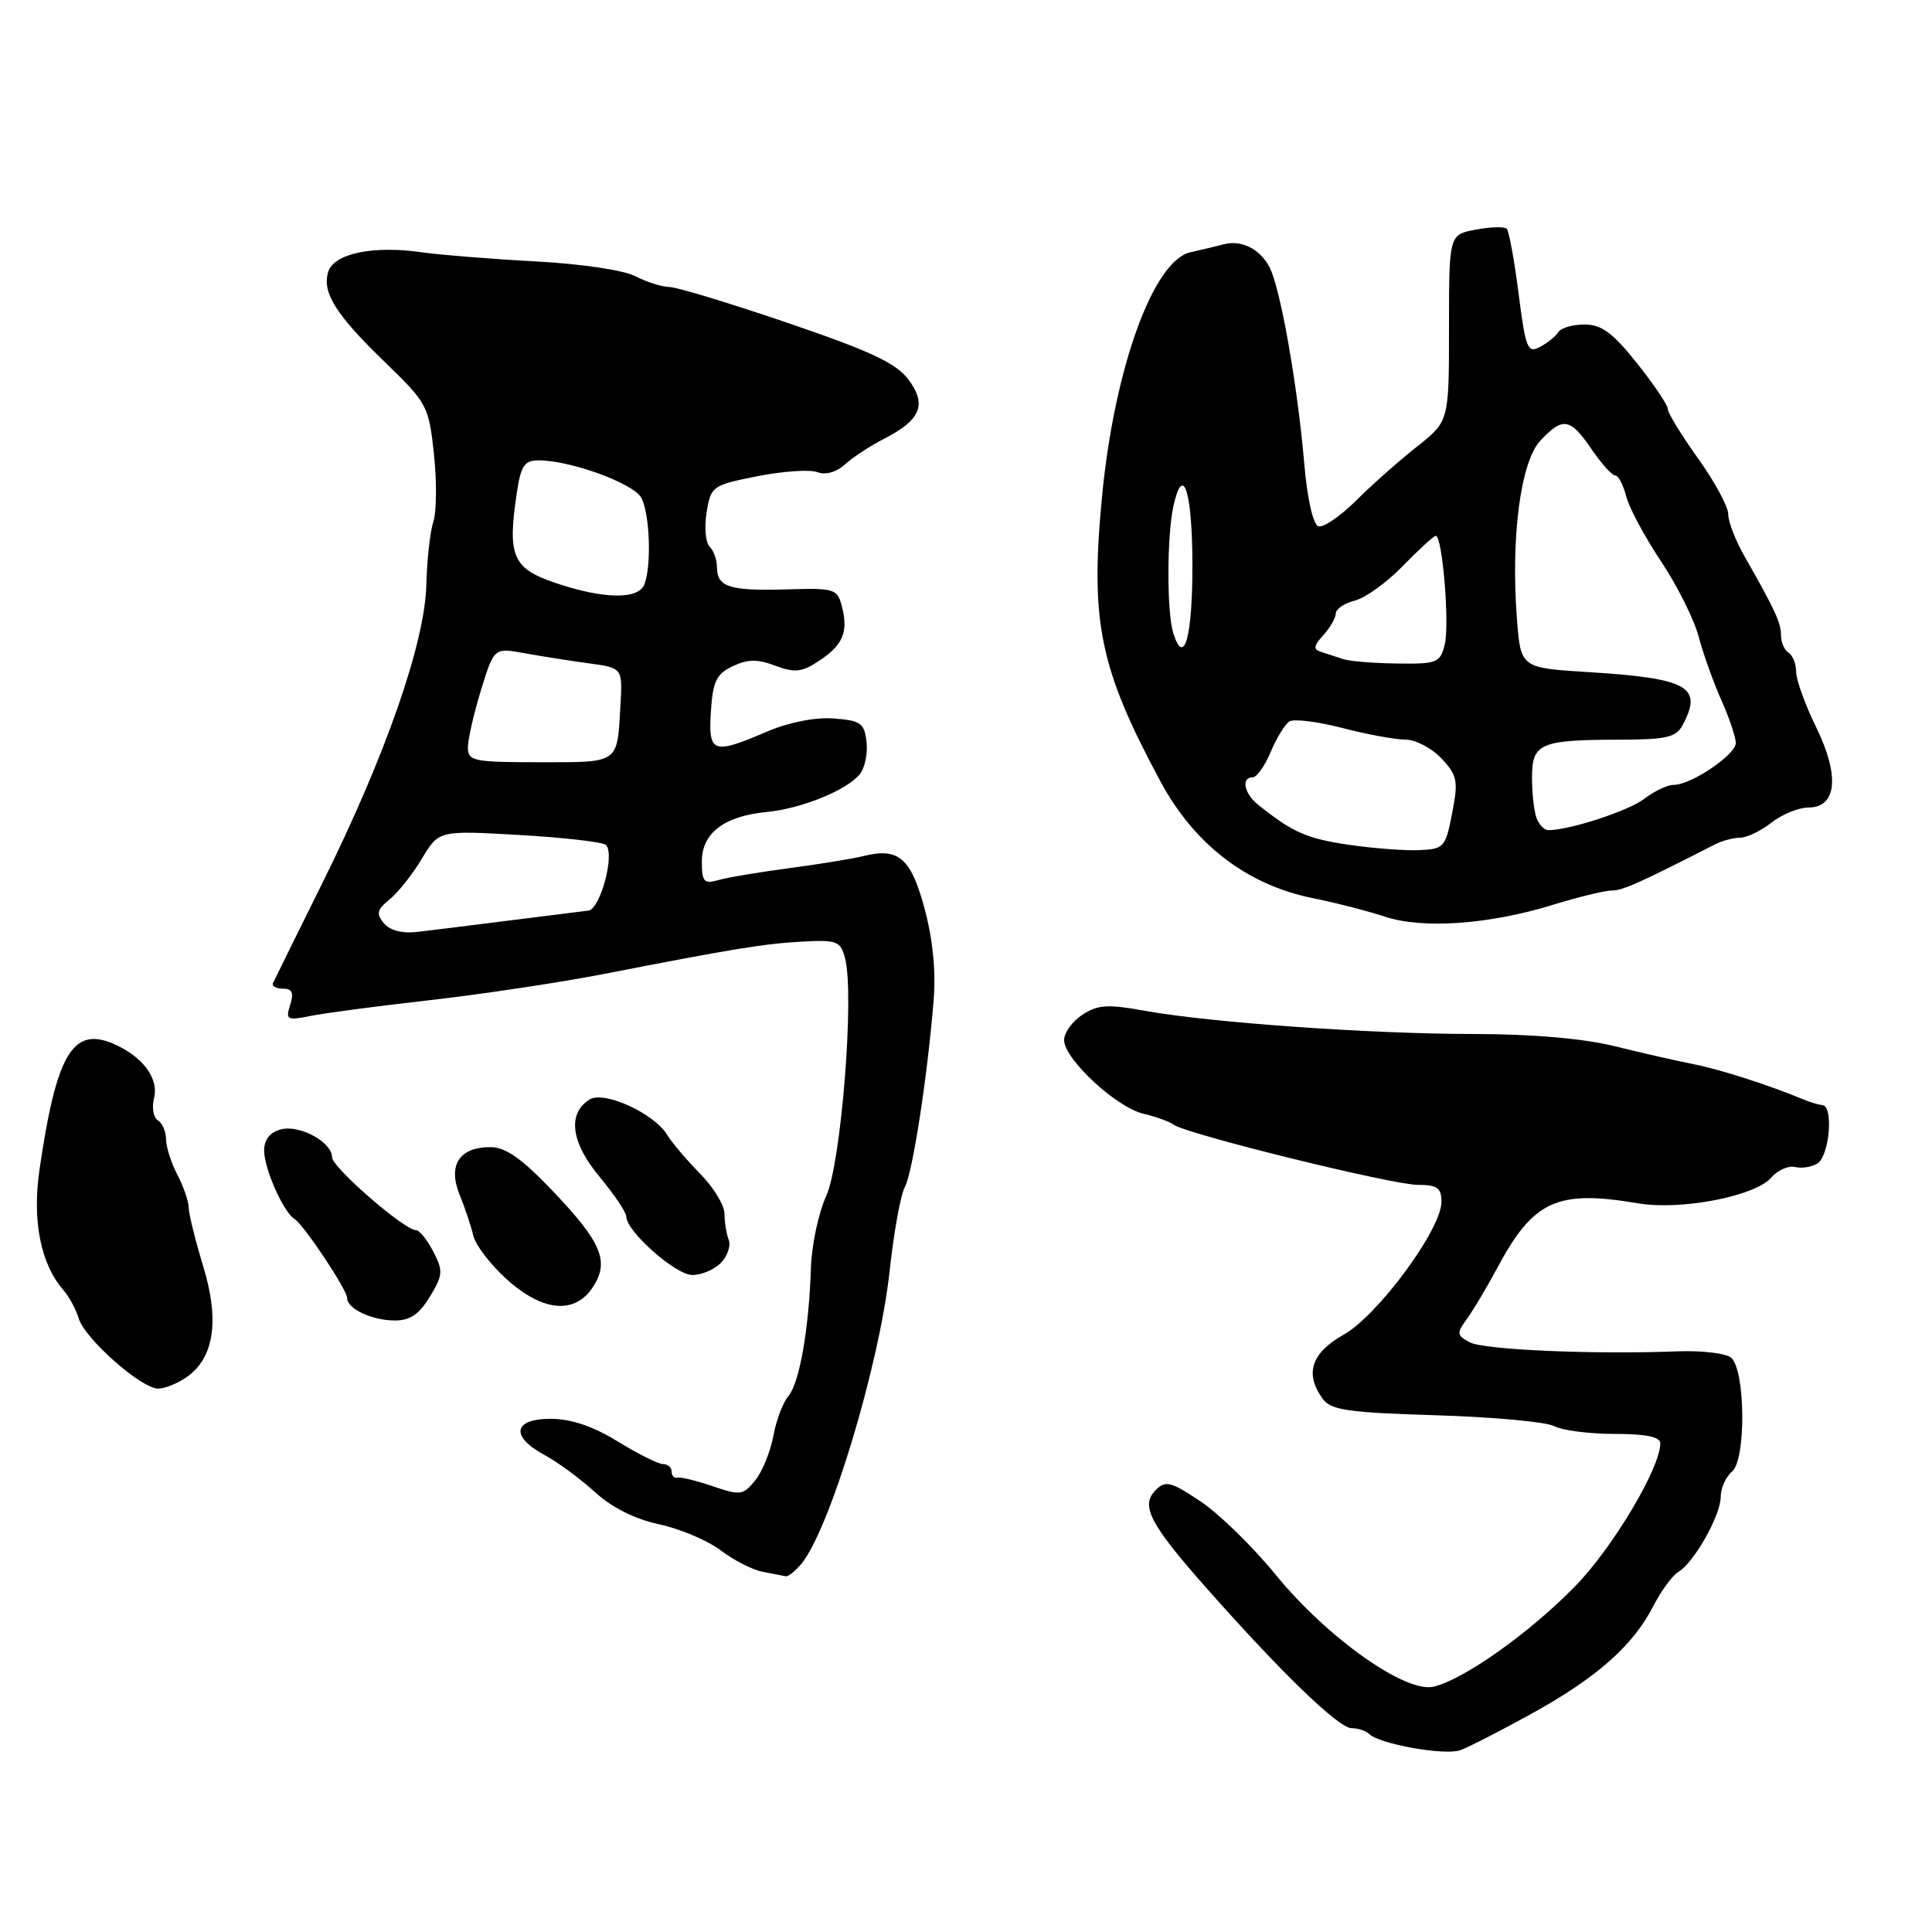 <?xml version="1.0" encoding="UTF-8" standalone="no"?>
<!DOCTYPE svg PUBLIC "-//W3C//DTD SVG 1.1//EN" "http://www.w3.org/Graphics/SVG/1.1/DTD/svg11.dtd" >
<svg xmlns="http://www.w3.org/2000/svg" xmlns:xlink="http://www.w3.org/1999/xlink" version="1.1" viewBox="0 0 256 256">
 <g >
 <path fill="currentColor"
d=" M 203.00 227.04 C 211.62 222.27 216.37 218.07 219.08 212.80 C 220.13 210.77 221.61 208.75 222.37 208.30 C 224.43 207.11 227.99 200.82 228.00 198.37 C 228.00 197.20 228.67 195.69 229.50 195.00 C 231.39 193.44 231.28 181.48 229.37 179.89 C 228.67 179.31 225.49 178.94 222.30 179.06 C 211.12 179.49 196.60 178.86 194.74 177.86 C 193.00 176.93 192.98 176.68 194.43 174.68 C 195.29 173.48 197.08 170.47 198.40 168.00 C 203.17 159.07 206.32 157.62 217.06 159.45 C 222.73 160.41 232.59 158.50 234.70 156.04 C 235.54 155.05 236.97 154.42 237.87 154.64 C 238.76 154.85 240.10 154.63 240.84 154.15 C 242.41 153.12 242.97 146.59 241.50 146.44 C 240.95 146.38 239.82 146.04 239.00 145.70 C 234.49 143.81 228.02 141.73 224.50 141.03 C 222.30 140.60 217.57 139.52 214.00 138.64 C 209.85 137.61 203.10 137.02 195.30 137.01 C 181.49 137.00 160.36 135.50 151.67 133.93 C 146.79 133.04 145.46 133.13 143.42 134.46 C 142.09 135.33 141.00 136.84 141.00 137.82 C 141.00 140.31 147.90 146.73 151.50 147.57 C 153.15 147.96 154.95 148.61 155.50 149.02 C 157.16 150.26 184.49 157.00 187.86 157.00 C 190.45 157.00 191.00 157.39 191.00 159.25 C 191.01 162.87 182.58 174.30 178.03 176.86 C 173.74 179.28 172.84 182.04 175.28 185.37 C 176.36 186.85 178.67 187.18 190.29 187.53 C 197.84 187.76 204.89 188.41 205.95 188.97 C 207.00 189.54 210.60 190.00 213.93 190.00 C 218.12 190.00 220.00 190.39 220.00 191.25 C 220.00 194.51 213.70 205.08 208.72 210.18 C 202.72 216.33 194.01 222.52 189.98 223.49 C 186.26 224.39 175.88 217.04 169.06 208.69 C 166.00 204.94 161.50 200.55 159.05 198.92 C 155.13 196.31 154.43 196.14 153.13 197.45 C 151.08 199.50 152.35 201.94 159.93 210.50 C 169.86 221.73 177.38 228.98 179.08 228.99 C 179.95 229.00 181.00 229.34 181.41 229.75 C 182.74 231.10 191.45 232.65 193.50 231.91 C 194.60 231.51 198.88 229.32 203.00 227.04 Z  M 106.16 207.25 C 109.93 202.75 116.55 180.82 117.89 168.33 C 118.44 163.29 119.33 158.34 119.88 157.33 C 120.92 155.43 122.87 142.84 123.71 132.56 C 124.03 128.70 123.60 124.44 122.50 120.35 C 120.68 113.65 119.06 112.27 114.38 113.44 C 113.02 113.78 108.67 114.49 104.71 115.02 C 100.74 115.54 96.49 116.25 95.25 116.60 C 93.27 117.16 93.00 116.87 93.00 114.14 C 93.00 110.39 95.95 108.14 101.60 107.59 C 106.18 107.15 112.14 104.74 113.90 102.62 C 114.59 101.79 115.00 99.86 114.82 98.31 C 114.53 95.80 114.06 95.47 110.44 95.20 C 107.98 95.02 104.52 95.71 101.61 96.95 C 94.44 100.03 93.84 99.81 94.20 94.26 C 94.45 90.29 94.92 89.31 97.08 88.28 C 99.07 87.33 100.38 87.32 102.73 88.21 C 105.29 89.17 106.24 89.07 108.45 87.62 C 111.67 85.51 112.42 83.80 111.58 80.45 C 110.96 78.00 110.66 77.90 104.11 78.10 C 96.65 78.31 95.00 77.78 95.00 75.14 C 95.00 74.18 94.56 72.96 94.03 72.43 C 93.49 71.89 93.31 69.85 93.63 67.89 C 94.19 64.43 94.38 64.29 100.36 63.10 C 103.75 62.43 107.32 62.19 108.30 62.56 C 109.38 62.98 110.81 62.58 111.97 61.53 C 113.01 60.59 115.32 59.07 117.11 58.16 C 122.01 55.65 122.85 53.62 120.38 50.30 C 118.75 48.12 115.36 46.53 104.41 42.80 C 96.76 40.19 89.69 38.04 88.70 38.03 C 87.71 38.01 85.68 37.37 84.19 36.60 C 82.65 35.80 76.94 34.95 70.99 34.64 C 65.22 34.33 58.39 33.78 55.81 33.42 C 49.42 32.51 44.26 33.59 43.50 36.00 C 42.63 38.74 44.49 41.70 51.06 48.04 C 56.61 53.41 56.82 53.79 57.50 60.18 C 57.89 63.80 57.85 67.83 57.42 69.13 C 56.99 70.44 56.57 74.20 56.49 77.50 C 56.31 85.16 51.09 100.13 42.72 117.00 C 39.31 123.88 36.37 129.84 36.18 130.25 C 35.99 130.66 36.58 131.00 37.48 131.00 C 38.72 131.00 38.96 131.54 38.45 133.15 C 37.82 135.13 38.03 135.24 41.14 134.62 C 42.99 134.24 50.12 133.30 57.00 132.52 C 63.88 131.74 74.22 130.18 80.00 129.06 C 97.21 125.70 101.26 125.04 106.41 124.76 C 110.91 124.52 111.38 124.71 111.98 127.00 C 113.24 131.81 111.45 154.21 109.47 158.50 C 108.46 160.70 107.55 164.97 107.45 168.00 C 107.20 176.06 105.93 183.29 104.46 185.00 C 103.75 185.82 102.85 188.20 102.47 190.28 C 102.08 192.37 101.00 195.02 100.06 196.17 C 98.48 198.13 98.08 198.18 94.43 196.93 C 92.27 196.19 90.16 195.68 89.75 195.80 C 89.34 195.91 89.00 195.55 89.00 195.00 C 89.00 194.45 88.49 194.00 87.86 194.00 C 87.23 194.00 84.53 192.65 81.85 191.00 C 78.57 188.98 75.66 188.00 72.98 188.00 C 67.99 188.00 67.59 190.33 72.16 192.80 C 73.90 193.73 76.89 195.94 78.82 197.70 C 81.06 199.75 84.12 201.29 87.35 201.98 C 90.13 202.58 93.79 204.13 95.51 205.44 C 97.22 206.74 99.72 208.02 101.06 208.27 C 102.40 208.52 103.77 208.79 104.10 208.86 C 104.42 208.94 105.35 208.21 106.16 207.25 Z  M 24.74 182.47 C 28.38 179.92 29.12 174.98 26.92 167.77 C 25.87 164.32 25.01 160.82 25.00 160.00 C 24.99 159.18 24.32 157.21 23.49 155.64 C 22.67 154.06 22.00 151.95 22.00 150.94 C 22.00 149.94 21.51 148.82 20.92 148.45 C 20.32 148.08 20.10 146.75 20.41 145.49 C 21.08 142.84 18.82 139.89 14.87 138.24 C 9.60 136.06 7.44 139.82 5.23 155.00 C 4.25 161.76 5.39 167.50 8.41 170.95 C 9.15 171.80 10.07 173.50 10.44 174.72 C 11.26 177.41 18.73 184.00 20.96 184.00 C 21.84 184.00 23.54 183.31 24.74 182.47 Z  M 56.95 171.83 C 58.70 168.96 58.74 168.40 57.41 165.83 C 56.61 164.28 55.57 163.00 55.11 163.00 C 53.58 163.00 44.00 154.67 44.00 153.35 C 44.00 151.34 39.72 149.00 37.23 149.65 C 35.76 150.03 35.00 151.00 35.00 152.46 C 35.00 154.85 37.55 160.60 39.01 161.51 C 40.25 162.27 46.00 170.91 46.00 172.00 C 46.00 173.41 49.22 174.94 52.26 174.97 C 54.31 174.99 55.53 174.18 56.95 171.83 Z  M 78.56 170.55 C 80.79 167.14 79.73 164.62 73.21 157.78 C 69.13 153.50 66.99 152.00 64.97 152.00 C 60.85 152.00 59.31 154.40 60.91 158.33 C 61.62 160.07 62.43 162.51 62.72 163.74 C 63.00 164.97 64.98 167.55 67.12 169.49 C 71.90 173.81 76.16 174.21 78.56 170.55 Z  M 95.49 167.37 C 96.38 166.48 96.86 165.09 96.56 164.29 C 96.25 163.49 96.00 161.93 96.00 160.82 C 96.00 159.71 94.54 157.31 92.75 155.50 C 90.96 153.68 89.02 151.39 88.43 150.41 C 86.71 147.54 80.04 144.48 78.12 145.69 C 75.15 147.55 75.65 151.39 79.45 155.94 C 81.40 158.28 83.00 160.66 83.00 161.24 C 83.00 163.14 89.46 168.88 91.68 168.94 C 92.88 168.97 94.59 168.27 95.49 167.37 Z  M 205.71 119.91 C 209.12 118.86 212.66 118.00 213.57 118.00 C 215.00 118.00 217.26 116.99 227.24 111.89 C 228.19 111.40 229.70 111.00 230.58 111.00 C 231.46 111.00 233.33 110.10 234.73 109.00 C 236.13 107.90 238.33 107.00 239.62 107.00 C 243.40 107.00 243.80 102.79 240.64 96.34 C 239.19 93.38 238.00 90.09 238.00 89.04 C 238.00 87.98 237.55 86.84 237.00 86.50 C 236.45 86.16 236.00 85.12 235.99 84.19 C 235.99 82.50 235.22 80.85 231.16 73.72 C 229.97 71.64 229.00 69.13 229.00 68.13 C 229.00 67.14 227.20 63.81 225.00 60.74 C 222.80 57.67 221.00 54.73 221.00 54.21 C 221.00 53.69 219.16 50.95 216.91 48.13 C 213.71 44.11 212.21 43.00 209.97 43.00 C 208.40 43.00 206.84 43.45 206.50 43.99 C 206.17 44.54 205.07 45.43 204.07 45.96 C 202.41 46.85 202.16 46.22 201.22 38.90 C 200.66 34.48 199.95 30.62 199.65 30.31 C 199.34 30.01 197.50 30.06 195.55 30.43 C 192.00 31.09 192.00 31.09 192.00 43.46 C 192.00 55.83 192.00 55.83 187.77 59.17 C 185.44 61.00 181.81 64.22 179.71 66.31 C 177.60 68.41 175.34 69.95 174.69 69.73 C 173.99 69.50 173.22 66.10 172.82 61.42 C 171.92 50.94 169.63 38.02 168.20 35.37 C 166.90 32.94 164.47 31.75 162.11 32.38 C 161.22 32.62 159.25 33.09 157.73 33.43 C 152.81 34.53 147.64 48.84 146.02 65.84 C 144.44 82.40 145.69 88.50 153.74 103.50 C 158.26 111.91 165.24 117.26 174.00 119.02 C 177.03 119.63 181.30 120.73 183.50 121.46 C 188.46 123.12 197.32 122.50 205.71 119.91 Z  M 50.86 122.33 C 49.82 121.08 49.95 120.52 51.64 119.16 C 52.76 118.25 54.69 115.82 55.91 113.76 C 58.15 110.03 58.15 110.03 68.82 110.64 C 74.70 110.98 79.85 111.57 80.27 111.95 C 81.53 113.08 79.56 120.47 77.96 120.66 C 77.16 120.75 72.45 121.34 67.50 121.97 C 62.55 122.60 57.07 123.28 55.31 123.48 C 53.30 123.72 51.66 123.29 50.86 122.33 Z  M 62.00 99.04 C 62.00 97.96 62.78 94.55 63.73 91.45 C 65.47 85.82 65.47 85.82 69.48 86.55 C 71.69 86.95 75.53 87.56 78.00 87.89 C 82.50 88.50 82.50 88.50 82.21 93.50 C 81.77 101.25 82.12 101.00 71.53 101.00 C 62.73 101.00 62.00 100.85 62.00 99.04 Z  M 73.50 77.21 C 67.92 75.30 67.22 73.66 68.48 65.31 C 69.02 61.69 69.49 61.00 71.38 61.00 C 75.60 61.00 83.96 64.05 84.98 65.97 C 86.10 68.06 86.35 74.93 85.39 77.42 C 84.60 79.49 79.94 79.40 73.50 77.21 Z  M 178.60 111.92 C 173.11 111.10 171.29 110.29 166.75 106.67 C 164.85 105.16 164.40 103.00 165.99 103.00 C 166.53 103.00 167.61 101.48 168.38 99.62 C 169.16 97.76 170.28 95.95 170.86 95.59 C 171.45 95.22 174.60 95.62 177.86 96.46 C 181.12 97.31 184.88 98.00 186.22 98.00 C 187.56 98.00 189.71 99.12 190.99 100.49 C 193.11 102.75 193.25 103.45 192.42 107.74 C 191.54 112.29 191.35 112.51 188.00 112.65 C 186.07 112.73 181.85 112.40 178.60 111.92 Z  M 203.61 108.42 C 203.27 107.55 203.00 105.13 203.00 103.03 C 203.00 98.48 204.05 98.03 214.71 98.01 C 220.82 98.00 222.09 97.70 222.96 96.07 C 225.68 91.00 223.68 89.88 210.50 89.06 C 201.50 88.50 201.50 88.50 201.00 82.00 C 200.17 71.23 201.49 61.17 204.10 58.39 C 207.09 55.21 208.06 55.37 210.88 59.51 C 212.19 61.43 213.60 63.00 214.02 63.00 C 214.44 63.00 215.09 64.23 215.47 65.74 C 215.85 67.25 217.92 71.12 220.07 74.34 C 222.22 77.56 224.47 82.06 225.08 84.35 C 225.68 86.63 227.04 90.42 228.09 92.78 C 229.14 95.13 230.00 97.68 230.00 98.45 C 230.00 100.01 224.08 104.00 221.77 104.00 C 220.94 104.00 219.20 104.83 217.88 105.84 C 215.82 107.44 207.98 110.00 205.16 110.00 C 204.64 110.00 203.94 109.29 203.61 108.42 Z  M 178.00 87.34 C 177.18 87.07 175.88 86.64 175.11 86.40 C 173.98 86.04 174.03 85.63 175.36 84.15 C 176.26 83.16 177.00 81.86 177.00 81.28 C 177.00 80.70 178.14 79.93 179.53 79.58 C 180.92 79.23 183.79 77.16 185.91 74.97 C 188.03 72.79 189.99 71.00 190.25 71.00 C 191.13 71.00 192.10 82.77 191.43 85.42 C 190.83 87.83 190.40 87.99 185.14 87.92 C 182.04 87.88 178.82 87.62 178.00 87.34 Z  M 155.47 83.91 C 154.60 81.17 154.61 71.07 155.48 67.08 C 156.77 61.24 158.00 65.12 158.00 75.00 C 158.00 84.48 156.89 88.39 155.47 83.91 Z "/>
</g>
</svg>